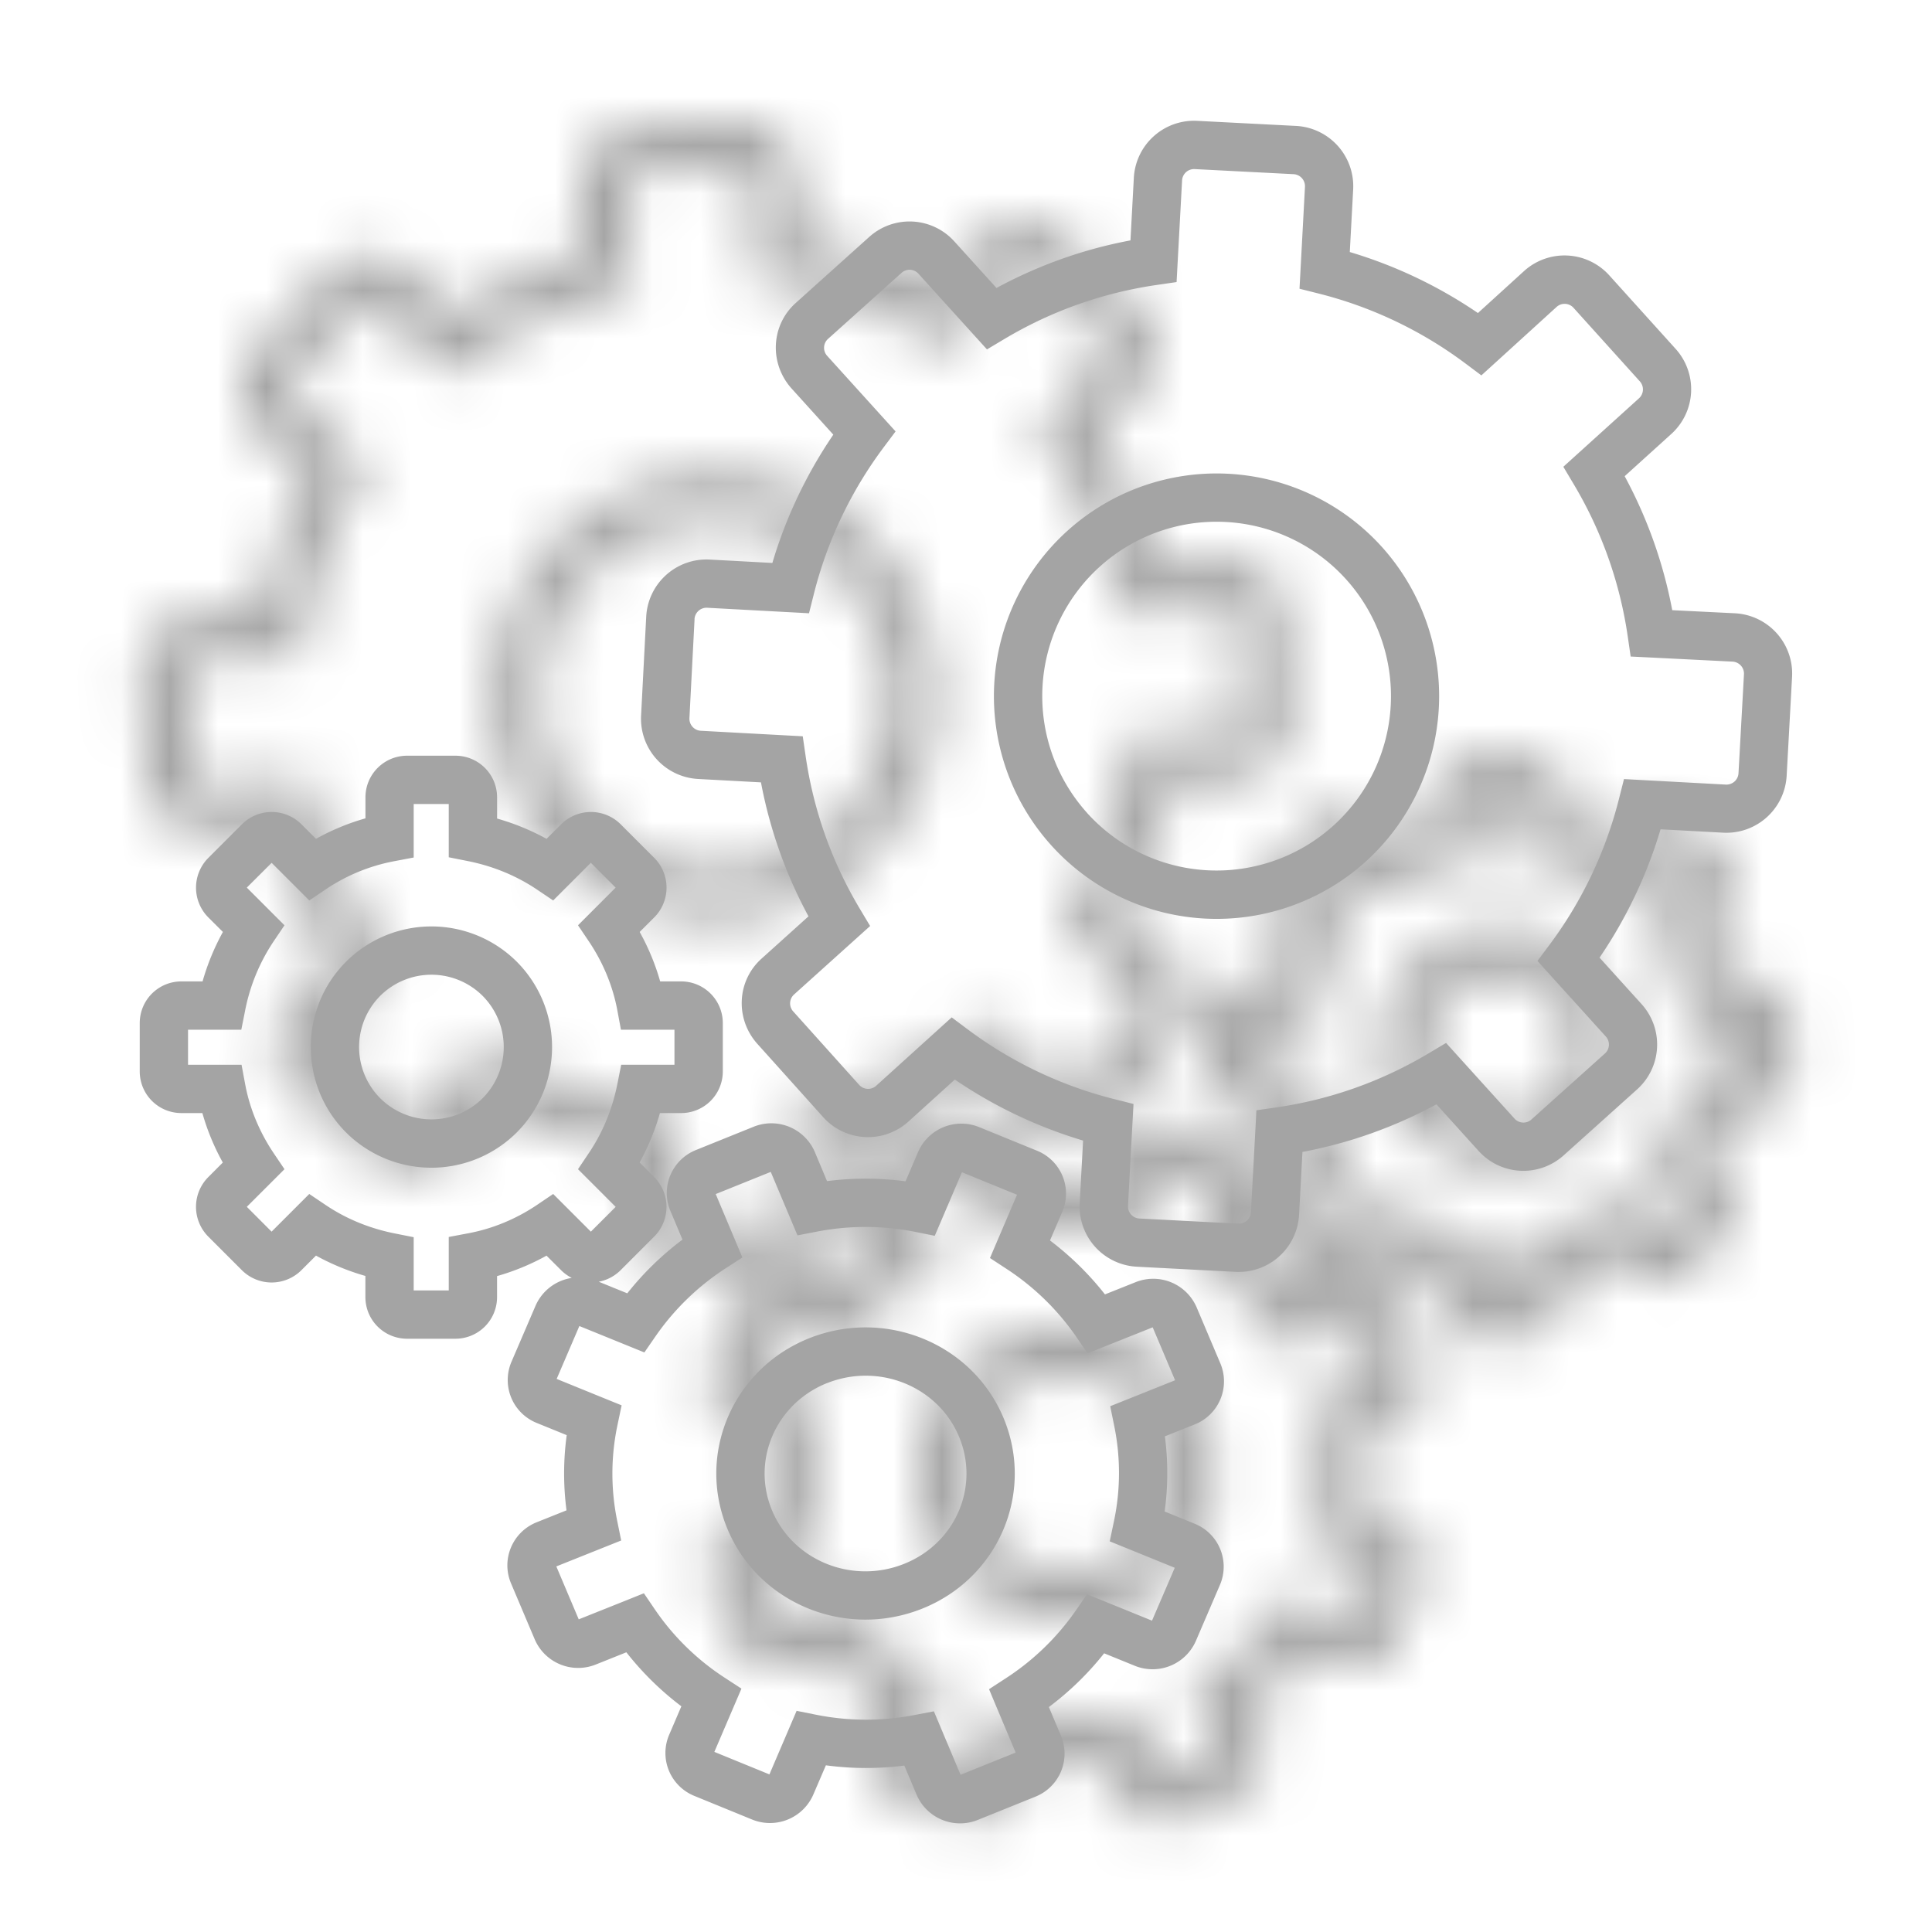 <svg xmlns="http://www.w3.org/2000/svg" xmlns:xlink="http://www.w3.org/1999/xlink" width="20" height="20" viewBox="0 0 40 35">
    <defs>
        <path id="a" d="M25.621 10.321a.25.25 0 0 0-.262-.238l-2.109.114-.1-.399a8.56 8.56 0 0 0-1.445-3.036l-.247-.33.276-.305 1.138-1.257a.248.248 0 0 0-.016-.354l-1.52-1.365a.248.248 0 0 0-.353.018l-1.417 1.565-.352-.21a8.535 8.535 0 0 0-3.168-1.125l-.406-.059-.022-.41-.092-1.699a.249.249 0 0 0-.263-.23l-2.044.105a.25.25 0 0 0-.237.263l.113 2.109-.398.1A8.554 8.554 0 0 0 9.66 5.025l-.33.247-.306-.278-1.249-1.137a.248.248 0 0 0-.354.017l-1.37 1.519a.249.249 0 0 0 .017.355l1.565 1.416-.21.352a8.542 8.542 0 0 0-1.125 3.17l-.059.407-.411.02-1.697.085a.25.25 0 0 0-.238.262l.113 2.046a.25.25 0 0 0 .263.238l2.108-.114.101.399a8.56 8.56 0 0 0 1.444 3.036l.247.33-.276.305-1.138 1.258a.248.248 0 0 0 .016.353l1.52 1.365a.248.248 0 0 0 .354-.018l1.416-1.565.352.21c.98.586 2.05.964 3.168 1.126l.406.058.022.41.092 1.7a.25.25 0 0 0 .264.237l2.043-.106a.25.25 0 0 0 .238-.263l-.114-2.109.399-.1a8.554 8.554 0 0 0 3.035-1.445l.33-.247.305.276 1.257 1.138a.248.248 0 0 0 .353-.016l1.365-1.52a.248.248 0 0 0-.017-.353l-1.574-1.417.211-.353c.586-.98.963-2.05 1.125-3.17l.059-.405.41-.022 1.698-.092a.25.25 0 0 0 .238-.264l-.106-2.044zM24.01 9.155l1.297-.07a1.25 1.25 0 0 1 1.314 1.185l.106 2.044a1.25 1.25 0 0 1-1.184 1.314l-1.298.07a9.529 9.529 0 0 1-.984 2.774l.966.87c.517.458.557 1.246.097 1.765l-1.365 1.52a1.248 1.248 0 0 1-1.766.095l-.962-.871c-.817.557-1.71.98-2.655 1.263l.07 1.298a1.25 1.25 0 0 1-1.185 1.314l-2.043.106a1.25 1.25 0 0 1-1.314-1.184l-.07-1.298a9.522 9.522 0 0 1-2.774-.986l-.868.96a1.248 1.248 0 0 1-1.765.097l-1.52-1.365a1.248 1.248 0 0 1-.095-1.766l.871-.963A9.55 9.55 0 0 1 5.62 14.67l-1.297.07a1.25 1.25 0 0 1-1.314-1.183l-.112-2.046a1.25 1.25 0 0 1 1.186-1.314l1.295-.064c.183-.969.513-1.9.985-2.774l-.96-.869a1.248 1.248 0 0 1-.096-1.766l1.37-1.518a1.248 1.248 0 0 1 1.768-.095l.956.87a9.545 9.545 0 0 1 2.653-1.263l-.07-1.298A1.25 1.25 0 0 1 13.168.107l2.043-.105a1.249 1.249 0 0 1 1.314 1.177l.07 1.298c.969.182 1.9.512 2.774.985l.869-.96a1.248 1.248 0 0 1 1.765-.097l1.519 1.365c.516.458.556 1.246.095 1.767l-.87.962a9.55 9.55 0 0 1 1.262 2.656zm-5.773 5.844a4.61 4.61 0 0 1-6.512.34 4.62 4.62 0 0 1-.338-6.513A4.61 4.61 0 1 1 18.236 15zm-.743-.67a3.612 3.612 0 0 0-.266-5.099 3.61 3.61 0 0 0-5.098.265 3.61 3.61 0 1 0 5.364 4.835zm10.988 15.602l-1.343-.537.083-.409a4.857 4.857 0 0 0-.006-1.98l-.086-.409.387-.157.958-.39-.47-1.095-1.346.547-.228-.33a5.223 5.223 0 0 0-1.45-1.409l-.351-.227.162-.386.39-.927-1.14-.459-.553 1.314-.399-.077a5.274 5.274 0 0 0-2.045.006l-.398.08-.16-.373-.403-.943-1.14.466.56 1.31-.35.229a5.221 5.221 0 0 0-1.445 1.414l-.226.331-.372-.149-.976-.39-.464 1.096 1.343.537-.083.408a4.857 4.857 0 0 0 .007 1.98l.086.41-.387.157-.959.39.471 1.095 1.345-.547.228.33a5.223 5.223 0 0 0 1.451 1.408l.35.228-.161.385-.39.927 1.14.46.553-1.314.398.076a5.274 5.274 0 0 0 2.045-.006l.399-.08.16.374.403.942 1.14-.466-.561-1.31.353-.23a5.126 5.126 0 0 0 1.441-1.412l.226-.332.373.15.976.39.464-1.096zm.407-.914c.5.2.74.768.531 1.264l-.491 1.16a.979.979 0 0 1-1.267.52l-.63-.252c-.33.42-.713.797-1.139 1.118l.255.595a.958.958 0 0 1-.528 1.262l-1.193.488a.978.978 0 0 1-1.266-.518l-.26-.605a6.264 6.264 0 0 1-1.624.005l-.255.605a.979.979 0 0 1-1.267.52l-1.19-.48a.959.959 0 0 1-.531-1.262l.25-.594a6.22 6.22 0 0 1-1.144-1.113l-.634.258a.978.978 0 0 1-1.266-.516l-.5-1.164a.958.958 0 0 1 .529-1.262l.618-.252a5.844 5.844 0 0 1-.005-1.556l-.618-.247a.959.959 0 0 1-.53-1.264l.491-1.16a.979.979 0 0 1 1.266-.52l.632.252c.33-.42.712-.794 1.138-1.117l-.256-.596a.958.958 0 0 1 .528-1.263l1.194-.487a.978.978 0 0 1 1.266.517l.259.605a6.264 6.264 0 0 1 1.625-.004l.254-.606a.979.979 0 0 1 1.268-.519l1.19.48c.5.2.74.767.531 1.262l-.25.594c.43.322.813.696 1.143 1.112l.634-.258a.978.978 0 0 1 1.266.517l.5 1.164a.958.958 0 0 1-.529 1.262l-.617.251c.07.515.072 1.037.004 1.557l.618.247zm-7.978 1.79c-1.582-.63-2.338-2.398-1.687-3.952.647-1.545 2.447-2.277 4.026-1.647 1.578.632 2.337 2.4 1.687 3.952-.648 1.545-2.447 2.276-4.026 1.647zm1.968-4.67c-1.077-.43-2.298.067-2.733 1.104-.434 1.036.07 2.213 1.136 2.637 1.076.43 2.298-.067 2.733-1.105.432-1.032-.074-2.211-1.136-2.637zm12.125-7.318l-.08-.402a3.922 3.922 0 0 0-.584-1.419l-.23-.341.78-.78-.514-.513-.78.779-.34-.23a3.803 3.803 0 0 0-1.414-.582l-.407-.077v-1.108h-.726v1.103l-.402.08c-.512.103-.995.3-1.42.585l-.34.229-.78-.78-.513.514.779.78-.23.341c-.29.434-.49.917-.583 1.413l-.076.408h-1.108v.726h1.103l.08.402c.103.512.3.995.585 1.419l.229.341-.78.78.514.513.78-.78.34.23c.434.291.918.49 1.414.583l.408.077v1.107h.726v-1.102l.402-.08c.512-.103.995-.3 1.418-.585l.342-.23.78.78.513-.514-.78-.779.23-.341c.29-.434.49-.917.583-1.413l.076-.408h1.108v-.726h-1.103zm1.238-1c.48 0 .865.385.865.865v.996c0 .48-.385.865-.865.865h-.432c-.1.354-.242.698-.423 1.024l.312.313a.873.873 0 0 1-.008 1.217l-.71.71a.873.873 0 0 1-1.218-.008l-.305-.305a4.921 4.921 0 0 1-1.023.421v.435c0 .48-.386.865-.865.865h-.996a.862.862 0 0 1-.865-.865v-.432a4.811 4.811 0 0 1-1.024-.423l-.313.312a.873.873 0 0 1-1.218-.008l-.71-.71a.873.873 0 0 1 .009-1.218l.304-.305a4.921 4.921 0 0 1-.42-1.023H25.9a.862.862 0 0 1-.865-.865v-.996c0-.48.386-.865.865-.865h.432c.1-.354.243-.698.424-1.024l-.313-.313a.873.873 0 0 1 .009-1.218l.71-.71a.873.873 0 0 1 1.217.009l.305.304a4.921 4.921 0 0 1 1.024-.42v-.436c0-.48.385-.865.865-.865h.996c.48 0 .865.386.865.865v.432c.354.1.698.243 1.024.424l.313-.313a.873.873 0 0 1 1.217.009l.71.71a.873.873 0 0 1-.008 1.218l-.305.304c.178.323.32.667.421 1.024h.435zm-3.407 3.127a2.503 2.503 0 0 1-3.534 0 2.503 2.503 0 0 1 0-3.535 2.503 2.503 0 0 1 3.534 0c.974.974.974 2.56 0 3.535zm-.707-.708a1.503 1.503 0 0 0 0-2.12 1.503 1.503 0 0 0-2.12 0 1.503 1.503 0 0 0 0 2.12 1.503 1.503 0 0 0 2.12 0z"/>
    </defs>
    <g fill="A4A4A4" fill-rule="evenodd">
        <mask id="b" fill="#A4A4A4">
            <use xlink:href="#a"/>
        </mask>
        <use fill="#A4A4A4" fill-rule="nonzero" transform="matrix(-1 0 0 1 40 0)" xlink:href="#a"/>
        <g fill="#A4A4A4" mask="url(#b)">
            <path d="M-24-23H76V77H-24z"/>
        </g>
    </g>
</svg>
